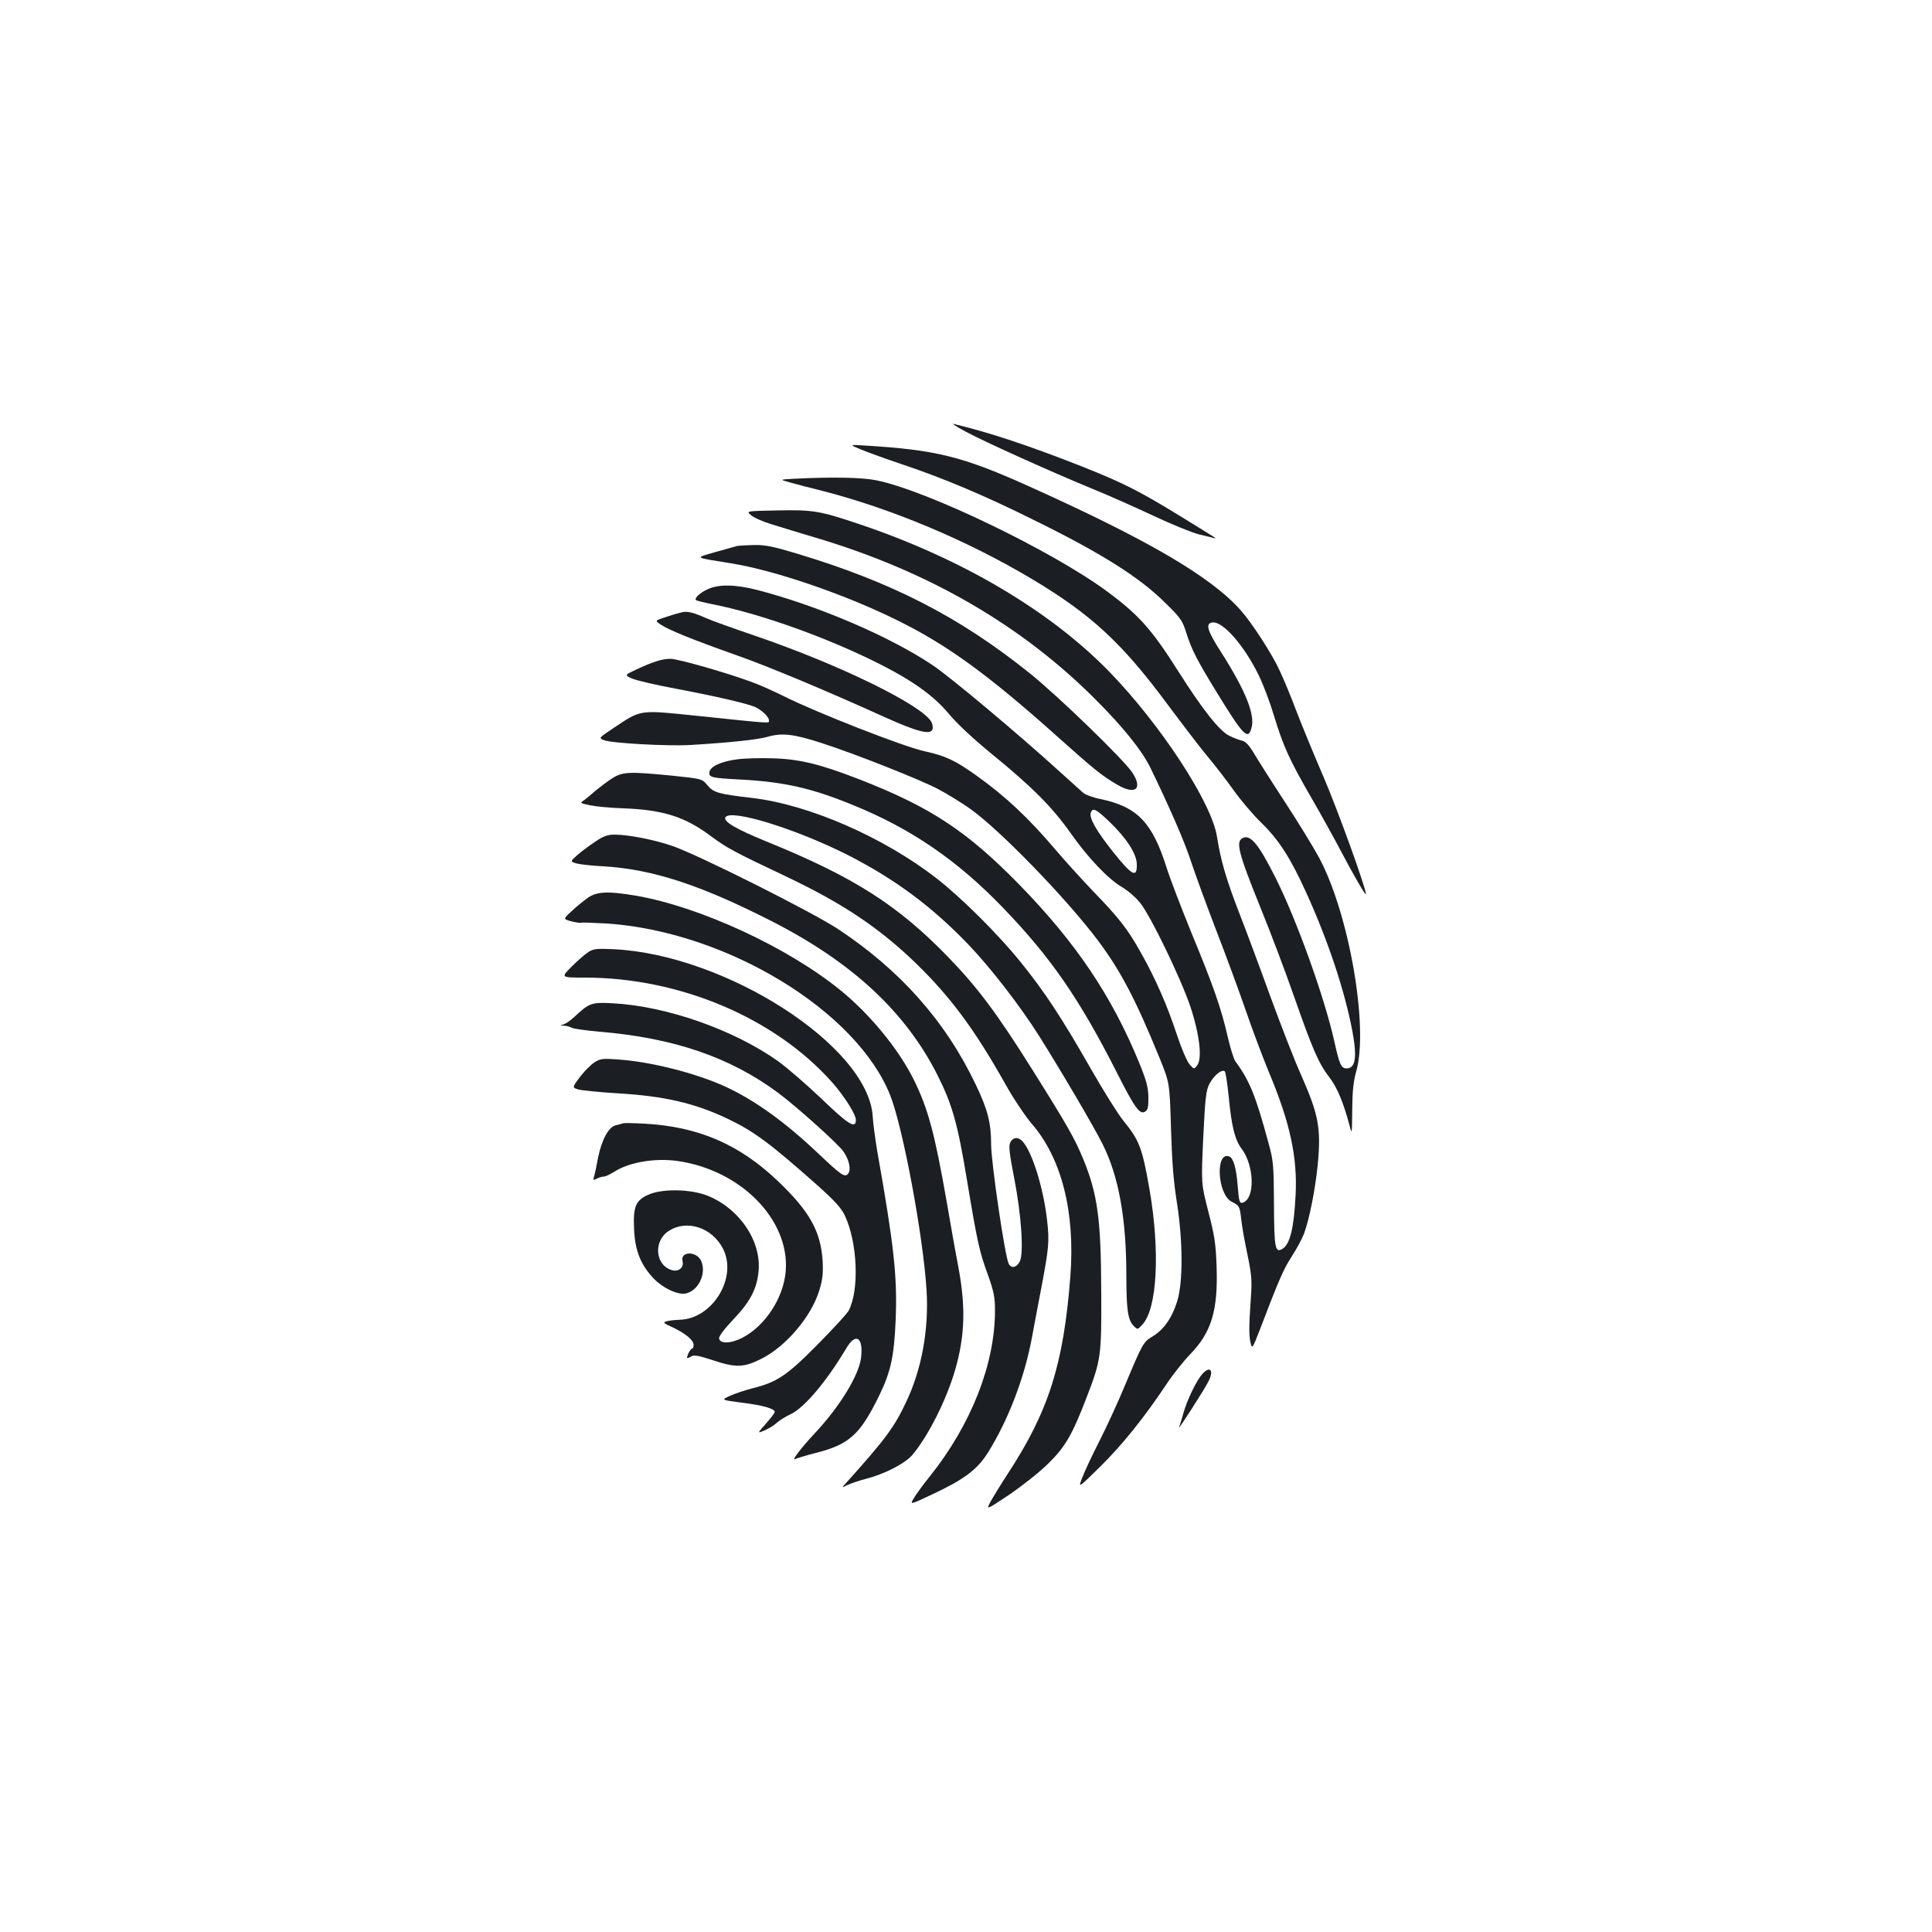<?xml version="1.0" standalone="no"?>
<!DOCTYPE svg PUBLIC "-//W3C//DTD SVG 20010904//EN"
 "http://www.w3.org/TR/2001/REC-SVG-20010904/DTD/svg10.dtd">
<svg version="1.0" xmlns="http://www.w3.org/2000/svg"
 width="1000pt" height="1000pt" viewBox="0 0 1000 1000"
 preserveAspectRatio="xMidYMid meet">
<g transform="translate(0,1000) scale(0.1,-0.1)"
fill="#1b1f23" stroke="none">
<path d="M5000 7765 c99 -53 440 -207 654 -295 82 -33 225 -97 319 -141 93
-44 198 -86 233 -95 34 -8 71 -17 81 -20 10 -3 0 5 -22 18 -22 14 -98 61 -170
105 -201 123 -285 165 -491 247 -279 110 -484 178 -669 222 -11 3 18 -16 65
-41z"/>
<path d="M4455 7674 c33 -14 133 -50 222 -80 203 -68 420 -159 673 -285 350
-172 547 -296 681 -429 79 -77 89 -91 109 -155 29 -90 54 -139 155 -304 141
-230 165 -255 183 -188 19 69 -32 194 -158 392 -72 112 -82 148 -45 153 54 8
165 -119 240 -273 24 -49 59 -142 78 -206 49 -161 79 -228 192 -424 54 -93
124 -220 156 -281 61 -117 129 -234 129 -222 0 32 -146 436 -220 608 -51 118
-115 274 -142 345 -27 72 -65 163 -84 203 -39 86 -144 248 -202 313 -156 176
-486 368 -1112 649 -331 148 -468 182 -835 204 -80 5 -80 5 -20 -20z"/>
<path d="M4110 7522 c-75 -4 -75 -4 -25 -18 28 -8 103 -28 169 -44 362 -93
752 -257 1089 -458 303 -181 463 -329 692 -637 82 -110 178 -236 215 -280 37
-44 98 -123 135 -175 37 -52 102 -129 145 -170 90 -88 150 -182 230 -358 114
-250 200 -509 240 -720 25 -135 16 -192 -30 -192 -28 0 -37 19 -64 142 -52
230 -193 623 -303 843 -86 171 -128 224 -167 209 -43 -17 -29 -72 91 -369 47
-115 124 -318 170 -450 97 -277 128 -349 185 -423 39 -50 73 -133 103 -247 13
-49 13 -47 14 80 1 98 6 147 21 200 65 228 -37 815 -192 1105 -28 52 -108 183
-178 290 -70 107 -142 221 -161 253 -24 40 -42 59 -59 63 -14 3 -44 14 -68 26
-50 25 -137 134 -263 333 -138 218 -204 292 -369 414 -283 209 -929 521 -1194
575 -73 15 -231 18 -426 8z"/>
<path d="M3888 7333 c15 -13 63 -34 107 -47 44 -14 156 -48 250 -76 570 -173
1045 -449 1425 -830 145 -145 241 -265 285 -355 100 -206 177 -383 210 -485
21 -63 79 -223 130 -355 51 -132 120 -319 153 -415 33 -96 87 -240 120 -320
110 -262 148 -441 138 -636 -9 -173 -29 -254 -68 -278 -38 -23 -43 3 -44 232
-1 202 -3 224 -28 315 -66 244 -98 324 -172 424 -8 12 -26 68 -39 125 -34 149
-73 261 -187 537 -55 135 -114 289 -130 341 -74 233 -151 314 -341 354 -37 7
-78 22 -90 32 -12 11 -67 60 -122 110 -218 198 -565 489 -659 552 -222 148
-587 305 -905 388 -112 29 -200 31 -256 5 -41 -18 -72 -47 -63 -57 3 -3 47
-14 98 -24 206 -42 477 -134 719 -243 260 -118 400 -210 494 -324 39 -47 122
-125 222 -207 204 -166 312 -274 405 -406 91 -130 197 -241 268 -282 29 -17
71 -53 94 -82 56 -71 208 -386 259 -535 48 -145 63 -271 35 -306 -16 -20 -16
-20 -39 6 -13 15 -42 82 -65 152 -50 152 -112 294 -188 428 -67 120 -113 179
-249 319 -55 58 -141 152 -190 210 -143 168 -258 276 -410 385 -110 79 -162
103 -267 126 -103 21 -560 200 -728 284 -58 29 -139 65 -180 79 -139 50 -372
116 -410 116 -42 0 -90 -15 -178 -56 -59 -28 -59 -28 -23 -45 20 -10 124 -34
231 -54 206 -39 380 -79 414 -97 33 -17 66 -50 66 -66 0 -17 30 -19 -373 23
-300 31 -287 33 -428 -61 -81 -54 -81 -54 -53 -65 38 -16 334 -32 449 -25 210
13 341 27 397 42 76 22 134 15 278 -31 179 -58 515 -191 609 -241 47 -25 121
-71 165 -102 156 -112 499 -466 662 -684 116 -156 193 -303 317 -607 51 -126
51 -126 58 -361 5 -169 13 -276 30 -380 32 -203 33 -416 2 -516 -27 -86 -70
-147 -127 -181 -49 -30 -51 -34 -143 -253 -35 -85 -95 -215 -133 -290 -38 -74
-78 -160 -89 -190 -21 -54 -21 -54 95 60 115 114 226 252 342 426 33 50 89
120 123 155 110 114 144 227 136 454 -4 119 -11 162 -43 285 -37 145 -37 145
-26 382 10 205 14 243 32 278 22 43 66 79 80 64 4 -5 13 -64 20 -132 14 -149
32 -223 66 -267 66 -87 71 -255 9 -279 -19 -7 -22 1 -29 89 -7 89 -22 141 -43
149 -74 29 -62 -196 12 -234 40 -20 42 -23 50 -94 3 -33 18 -115 32 -181 22
-107 24 -132 17 -230 -10 -140 -10 -192 0 -230 7 -27 10 -23 46 70 97 255 124
317 165 380 24 37 53 90 64 118 29 79 59 231 72 363 17 186 4 255 -87 461 -31
68 -102 251 -159 406 -56 155 -130 353 -164 440 -64 166 -92 261 -112 387 -28
177 -292 580 -558 854 -309 317 -769 588 -1302 766 -196 66 -234 72 -416 68
-162 -3 -162 -3 -135 -25z m1853 -1585 c90 -86 142 -167 143 -221 2 -73 -23
-61 -120 60 -90 113 -128 180 -118 207 10 27 27 19 95 -46z"/>
<path d="M3815 7174 c-11 -3 -62 -17 -114 -32 -107 -31 -113 -26 84 -58 221
-35 584 -159 852 -291 262 -128 477 -284 841 -610 181 -162 225 -198 302 -243
96 -57 137 -25 81 61 -45 68 -388 400 -532 515 -364 292 -715 472 -1209 620
-116 35 -159 44 -215 43 -38 -1 -79 -3 -90 -5z"/>
<path d="M3535 6832 c-11 -2 -48 -12 -83 -24 -64 -20 -64 -20 -30 -42 40 -27
168 -79 389 -157 168 -59 468 -185 764 -319 170 -77 240 -95 251 -66 4 10 1
27 -5 39 -47 87 -476 297 -912 446 -112 38 -226 79 -253 91 -62 28 -96 37
-121 32z"/>
<path d="M3818 6070 c-83 -10 -142 -37 -146 -66 -4 -28 10 -31 163 -39 222
-12 366 -44 580 -132 299 -121 540 -286 775 -530 249 -258 397 -473 590 -853
94 -186 120 -222 148 -203 13 8 17 25 16 74 -1 52 -10 86 -48 179 -142 346
-328 622 -621 922 -270 276 -458 400 -824 543 -206 80 -312 106 -451 110 -63
2 -145 0 -182 -5z"/>
<path d="M3168 5971 c-25 -16 -63 -45 -85 -63 -21 -19 -48 -41 -60 -50 -22
-14 -22 -15 30 -26 28 -6 108 -14 177 -16 202 -8 314 -43 447 -142 88 -65 118
-81 405 -217 286 -137 472 -262 662 -446 178 -174 301 -340 459 -621 41 -74
103 -166 136 -205 156 -179 227 -459 201 -793 -35 -453 -112 -697 -325 -1022
-34 -52 -73 -116 -87 -141 -25 -46 -25 -46 95 34 66 45 158 117 203 162 87 85
124 148 199 344 73 189 77 213 75 542 -1 381 -19 510 -95 694 -42 101 -78 166
-259 454 -186 297 -287 431 -439 588 -261 269 -488 413 -929 593 -170 69 -236
108 -223 130 27 44 362 -59 630 -194 248 -126 443 -271 635 -473 112 -118 263
-314 357 -463 113 -179 287 -475 330 -562 83 -165 123 -384 123 -681 0 -177 8
-230 38 -260 20 -20 20 -20 45 7 77 83 92 380 37 699 -38 216 -52 254 -136
357 -29 36 -105 158 -169 270 -149 261 -236 394 -362 550 -115 143 -307 334
-437 435 -275 213 -661 381 -954 415 -171 20 -198 27 -230 65 -28 34 -28 34
-181 50 -226 22 -258 21 -313 -14z"/>
<path d="M3080 5643 c-30 -20 -72 -51 -92 -69 -37 -33 -37 -33 -5 -43 18 -5
81 -12 140 -15 254 -15 502 -96 869 -283 419 -213 697 -472 862 -801 75 -150
103 -248 151 -540 54 -324 64 -370 110 -495 29 -83 35 -111 35 -181 0 -276
-123 -589 -336 -856 -33 -41 -71 -92 -83 -113 -23 -37 -23 -37 94 18 166 78
233 128 289 217 105 169 187 383 226 588 12 63 34 183 50 265 39 206 42 239
30 346 -18 166 -77 356 -127 411 -22 25 -51 22 -64 -6 -9 -18 -4 -59 21 -187
37 -190 50 -388 28 -429 -17 -32 -44 -37 -57 -11 -19 35 -91 524 -91 618 0
111 -18 181 -79 308 -157 330 -393 595 -716 808 -135 88 -710 377 -851 427
-94 33 -230 60 -303 60 -37 0 -58 -8 -101 -37z"/>
<path d="M3044 5354 c-21 -15 -59 -45 -84 -69 -46 -42 -46 -42 -2 -54 24 -6
46 -9 50 -7 4 2 63 0 132 -4 619 -41 1294 -451 1468 -890 66 -168 170 -724
188 -1010 12 -201 -25 -408 -106 -577 -61 -130 -107 -192 -309 -417 -26 -28
-26 -28 4 -13 17 8 60 23 95 32 98 25 203 79 242 124 82 97 176 283 222 441
51 178 55 325 16 535 -11 55 -38 206 -60 335 -62 355 -97 484 -171 633 -79
158 -225 336 -377 460 -273 223 -729 434 -1061 491 -141 24 -200 22 -247 -10z"/>
<path d="M3045 5072 c-16 -10 -55 -44 -86 -75 -57 -57 -57 -57 67 -57 492 0
984 -208 1281 -542 63 -71 123 -166 123 -195 0 -48 -39 -24 -178 110 -76 72
-178 161 -227 196 -230 162 -575 283 -852 298 -111 6 -122 3 -203 -73 -19 -18
-44 -34 -55 -37 -18 -4 -17 -5 3 -6 13 0 32 -5 42 -11 10 -5 74 -14 142 -20
384 -32 675 -131 925 -316 99 -74 313 -266 340 -306 29 -43 39 -93 23 -113
-17 -21 -35 -9 -153 103 -175 166 -330 277 -483 348 -154 70 -383 128 -552
140 -81 6 -94 5 -124 -14 -19 -12 -53 -46 -76 -76 -41 -55 -41 -55 -9 -65 18
-5 109 -14 203 -20 243 -14 400 -51 569 -131 138 -66 220 -127 468 -347 89
-80 121 -115 140 -155 65 -138 76 -383 20 -491 -7 -15 -80 -94 -161 -176 -160
-162 -210 -195 -338 -227 -38 -10 -90 -27 -116 -39 -46 -21 -46 -21 60 -35
108 -13 172 -31 172 -48 0 -6 -21 -33 -46 -61 -45 -51 -45 -51 -7 -35 21 9 49
26 63 39 14 13 46 33 72 45 71 33 186 169 290 344 48 80 87 53 75 -50 -10 -91
-111 -256 -241 -394 -72 -77 -123 -145 -100 -132 11 5 57 19 104 31 175 44
231 94 330 296 61 126 78 203 86 396 9 221 -9 385 -96 874 -10 61 -21 141 -23
178 -24 362 -759 836 -1342 864 -87 4 -104 2 -130 -15z"/>
<path d="M3225 4186 c-5 -2 -22 -7 -37 -10 -38 -9 -74 -75 -93 -171 -8 -43
-17 -87 -21 -97 -5 -17 -3 -18 14 -9 12 6 28 11 37 11 8 0 32 11 53 24 76 50
210 73 327 57 328 -46 582 -303 562 -569 -11 -140 -106 -285 -226 -347 -59
-30 -114 -31 -119 -3 -2 11 26 48 73 98 87 91 122 157 131 247 17 158 -99 329
-266 395 -83 32 -218 36 -292 9 -77 -30 -92 -61 -86 -185 5 -108 33 -179 97
-249 49 -53 129 -91 171 -82 66 15 108 104 79 169 -24 52 -110 50 -96 -3 8
-30 -19 -54 -52 -46 -88 22 -102 148 -22 202 93 63 226 21 283 -90 77 -149
-54 -364 -224 -368 -24 -1 -54 -4 -67 -8 -21 -6 -19 -9 30 -31 67 -32 109 -66
109 -91 0 -10 -3 -19 -7 -19 -5 0 -13 -11 -20 -25 -12 -28 -10 -30 17 -15 14
8 41 2 108 -20 120 -40 161 -39 251 6 129 64 261 220 302 356 17 55 20 87 17
151 -10 154 -67 257 -232 414 -200 191 -413 282 -691 297 -55 3 -104 4 -110 2z"/>
<path d="M6223 2888 c-29 -32 -78 -132 -97 -200 -9 -32 -19 -65 -23 -75 -7
-20 126 187 151 235 31 59 10 85 -31 40z"/>
</g>
</svg>
